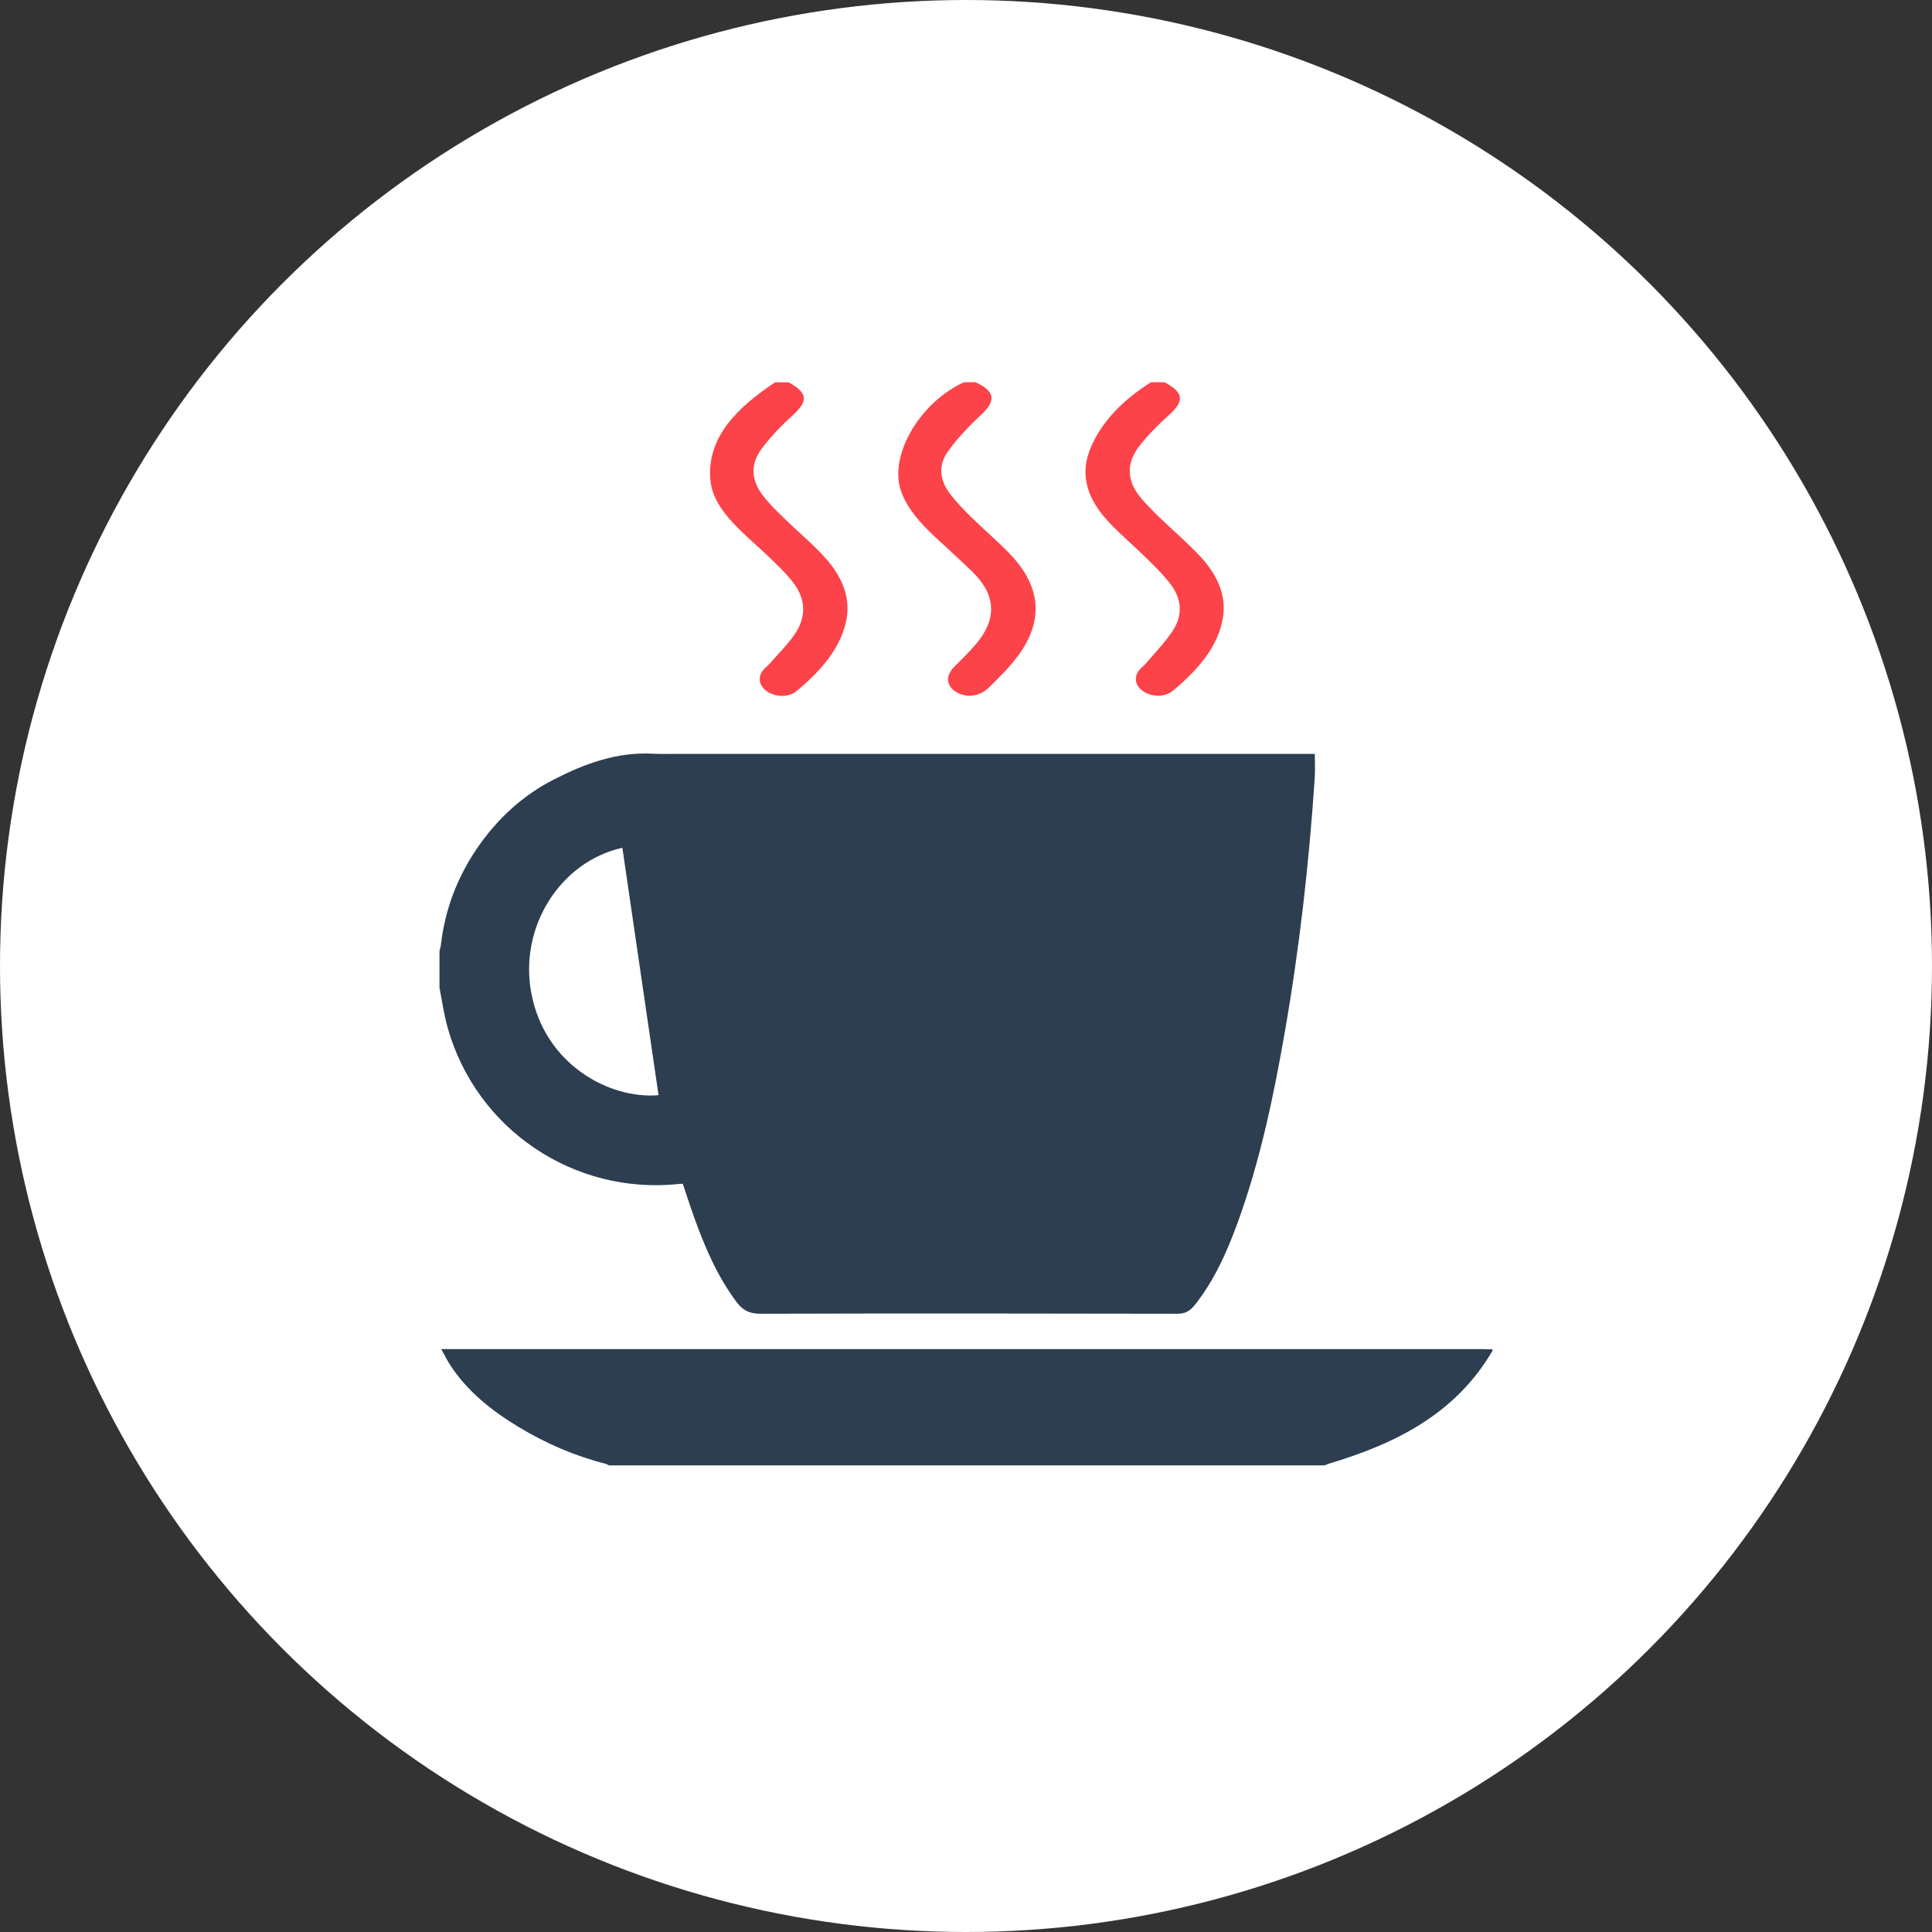 <?xml version="1.0" encoding="utf-8"?>
<!-- Generator: Adobe Illustrator 19.2.0, SVG Export Plug-In . SVG Version: 6.00 Build 0)  -->
<svg version="1.1" id="Layer_1" xmlns="http://www.w3.org/2000/svg" xmlns:xlink="http://www.w3.org/1999/xlink" x="0px" y="0px"
	 viewBox="0 0 1971.2 1971.2" style="enable-background:new 0 0 1971.2 1971.2;" xml:space="preserve">
<rect x="0" y="0" width="1971.2" height="1971.2" fill="#333333" stroke="none"/>
<style type="text/css">
	.st0{fill:#FFFFFF;}
	.st1{fill:#2C3E50;}
	.st2{fill:#FC4349;}
</style>
<circle class="st0" cx="985.6" cy="985.6" r="985.6"/>
<title>google-pin</title>
<title>Layer 1</title>
<title>google-pin</title>
<title>Layer 1</title>
<title>google-pin</title>
<title>Layer 1</title>
<g>
	<path class="st1" d="M448.4,970.3c0.5-2,1.2-3.9,1.4-5.9c4.1-36,16.5-68.9,36.9-98.8c20.4-29.9,46.4-54,78.6-70.4
		c31.5-16.1,64.4-28.2,100.9-26.2c7.8,0.4,15.6,0.2,23.3,0.2c214.1,0,428.2,0,642.2,0c3.5,0,7,0,9.8,0c0,9.2,0.4,17-0.1,24.7
		c-5.8,87-15.6,173.6-30.6,259.5c-11.5,65.9-25.2,131.4-48.2,194.5c-10.9,29.8-23.7,58.6-43.7,83.7c-4.6,5.8-9.4,8.8-17.5,8.8
		c-141.9-0.3-283.9-0.4-425.8,0c-10.9,0-17.6-3.4-24-11.8c-19.5-26.1-32.2-55.5-43.1-85.8c-4.2-11.6-7.9-23.4-11.9-35.1
		c-1.7,0.1-2.7,0.2-3.7,0.3c-107.2,11.4-206.7-55.5-236.1-159.2c-3.8-13.4-5.7-27.3-8.4-41C448.4,995.2,448.4,982.8,448.4,970.3z
		 M542.2,1013.8c13.9,72.7,80,107.9,129.7,103.6c-12.3-83.9-24.6-167.9-36.9-252.4C571.7,879,529.1,945.9,542.2,1013.8z"/>
	<path class="st1" d="M1522.7,1376.7c-3.4-0.1-6.7-0.2-10.1-0.2c-350.2,0-700.5,0-1050.7,0c-3.3,0-6.6,0-11.7,0
		c3.4,6.2,5.9,11.2,8.9,15.9c17.8,27.4,42.8,47.1,70.3,63.7c27.7,16.7,57.1,29.4,88.5,37.4c1.2,0.3,2.3,1.1,3.4,1.6
		c243.4,0,486.8,0,730.2,0c1.4-0.6,2.8-1.2,4.2-1.7c68.1-20.3,129.3-50.7,167-115.1C1522.7,1377.7,1522.7,1377.2,1522.7,1376.7z"/>
	<path class="st2" d="M790.9,390c-39.3,26.2-69.4,56.2-66.2,98.8c1.4,19.2,13.6,35.4,28.6,50.3c10.6,10.6,22.3,20.5,33.2,31
		c7,6.8,14,13.6,20.1,20.9c15.7,18.3,17.2,37.6,3.7,56.9c-7.1,10.2-16.5,19.4-24.9,29.1c-2,2.3-4.6,4.2-6.5,6.4
		c-6.4,7.7-4.4,17.1,4.6,22.6c8.8,5.4,21.3,5.6,29.2-0.9c24-19.9,43.4-41.9,50.1-69.1c6.5-26.2-4.1-49.4-24-70.3
		c-12.5-13.2-26.9-25.3-40.1-38.2c-6.8-6.6-13.4-13.3-19.2-20.5c-13-16-14.6-33-2.3-49.3c9.1-12.1,20.1-23.6,31.9-34.3
		c15.6-14.3,15.2-22.4-4.4-33.3C800,390,795.4,390,790.9,390z"/>
	<path class="st2" d="M983.6,390c-45.5,20.6-77.1,75.3-64.2,111.4c6.3,17.5,19.4,32.2,34.2,46c12.9,12.1,26.1,23.9,38.7,36.2
		c24,23.4,24.9,47.9,4.1,72.8c-6.8,8.1-14.5,15.7-22.2,23.3c-9.3,9.2-9.3,19.2,0.5,25.8c10.3,6.8,24.2,5.7,34-3.8
		c10.4-10.1,20.7-20.3,29.1-31.4c27.2-35.9,25-71.2-7.1-104.8c-12.6-13.2-27-25.3-40.1-38.2c-7.7-7.6-15.2-15.4-21.5-23.7
		c-10.6-14-11.9-29.2-1.8-43.2c9.6-13.3,21.5-25.8,34.1-37.5c15-14,14-23.8-6.1-32.9C991.4,390,987.5,390,983.6,390z"/>
	<path class="st2" d="M1174.3,390c-29.5,18.7-51.7,41.4-62.6,69.7c-10.1,26.4-1.3,50.5,18.9,72.2c12.3,13.3,26.8,25.4,39.9,38.3
		c8.1,8,16.2,16.1,23,24.7c12.3,15.7,13.7,32.6,2.9,48.9c-7.7,11.6-18,22.2-27.3,33.1c-1.9,2.3-4.6,4.2-6.5,6.5
		c-6.2,7.5-4.4,16.6,4.1,22.1c8.8,5.8,21.9,6,30-0.7c25.7-21.5,46.4-45.2,51.1-75c3.7-23.8-6.7-44.9-24.8-63.8
		c-12.6-13.2-26.8-25.4-40.1-38.2c-6.4-6.2-12.7-12.5-18.3-19.1c-15.1-17.6-16-36-1.9-53.9c8.7-11.2,19.2-21.7,30.3-31.6
		c15.6-14.1,14.8-22.9-4.9-33.2C1183.4,390,1178.8,390,1174.3,390z"/>
</g>
</svg>
